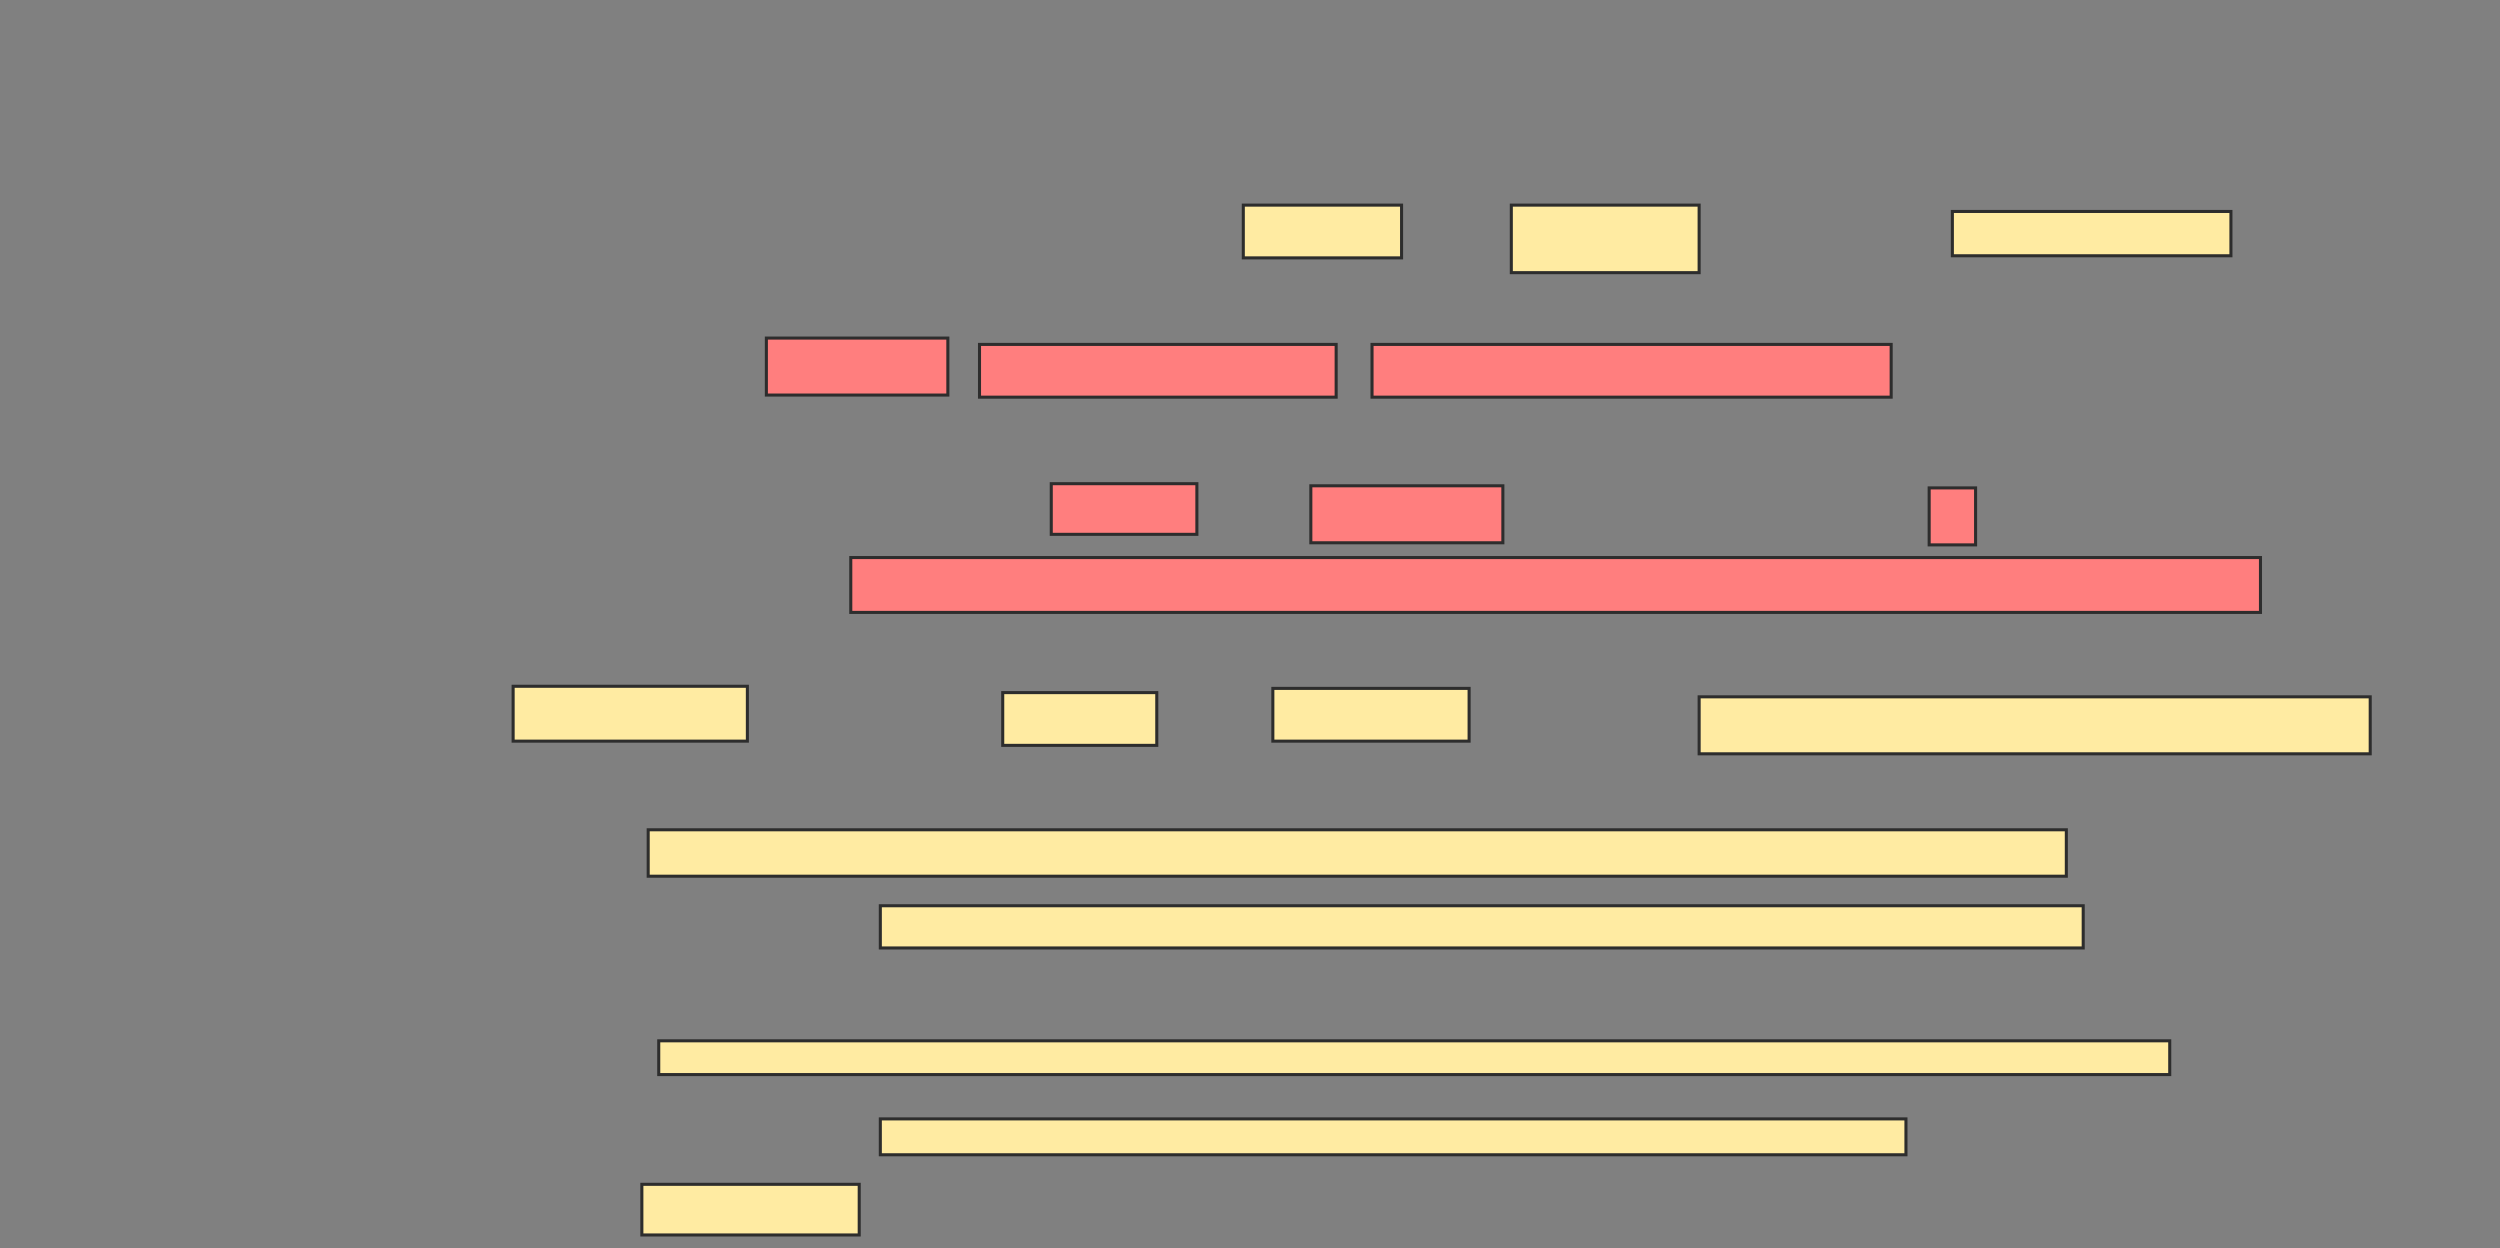 <svg xmlns="http://www.w3.org/2000/svg" width="817" height="408">
 <rect width="100%" height="100%" fill="#808080" stroke="none"/>
 <!-- Created with Image Occlusion Enhanced -->
 <g>
  <title>Labels</title>
 </g>
 <g>
  <title>Masks</title>
  <g id="97a958725fec4d45a749f694c619cd36-ao-1">
   <rect height="17.241" width="51.724" y="67.034" x="406.31" stroke="#2D2D2D" fill="#FFEBA2"/>
   <rect height="22.069" width="61.379" y="67.034" x="493.897" stroke="#2D2D2D" fill="#FFEBA2"/>
   <rect height="14.483" width="91.034" y="69.103" x="638.034" stroke="#2D2D2D" fill="#FFEBA2"/>
  </g>
  <g id="97a958725fec4d45a749f694c619cd36-ao-2" class="qshape">
   <rect height="18.621" width="59.31" y="110.483" x="250.448" stroke="#2D2D2D" fill="#FF7E7E" class="qshape"/>
   <rect height="17.241" width="116.552" y="112.552" x="320.103" stroke="#2D2D2D" fill="#FF7E7E" class="qshape"/>
   <rect height="17.241" width="169.655" y="112.552" x="448.379" stroke="#2D2D2D" fill="#FF7E7E" class="qshape"/>
   <rect height="16.552" width="47.586" y="158.069" x="343.552" stroke="#2D2D2D" fill="#FF7E7E" class="qshape"/>
   <rect height="18.621" width="62.759" y="158.759" x="428.379" stroke="#2D2D2D" fill="#FF7E7E" class="qshape"/>
   <rect height="18.621" width="15.172" y="159.448" x="630.448" stroke="#2D2D2D" fill="#FF7E7E" class="qshape"/>
   <rect height="17.931" width="460.69" y="182.207" x="278.034" stroke="#2D2D2D" fill="#FF7E7E" class="qshape"/>
  </g>
  <g id="97a958725fec4d45a749f694c619cd36-ao-3">
   <rect height="17.931" width="76.552" y="224.276" x="167.69" stroke="#2D2D2D" fill="#FFEBA2"/>
   <rect height="17.241" width="50.345" y="226.345" x="327.69" stroke="#2D2D2D" fill="#FFEBA2"/>
   <rect height="17.241" width="64.138" y="224.966" x="415.965" stroke="#2D2D2D" fill="#FFEBA2"/>
   <rect height="18.621" width="219.31" y="227.724" x="555.276" stroke="#2D2D2D" fill="#FFEBA2"/>
  </g>
  <g id="97a958725fec4d45a749f694c619cd36-ao-4">
   <rect height="15.172" width="463.448" y="271.172" x="211.828" stroke="#2D2D2D" fill="#FFEBA2"/>
   <rect height="13.793" width="393.103" y="296" x="287.69" stroke="#2D2D2D" fill="#FFEBA2"/>
  </g>
  <g id="97a958725fec4d45a749f694c619cd36-ao-5">
   <rect height="11.034" width="493.793" y="340.138" x="215.276" stroke="#2D2D2D" fill="#FFEBA2"/>
   <rect height="11.724" width="335.172" y="365.655" x="287.69" stroke="#2D2D2D" fill="#FFEBA2"/>
   <rect height="16.552" width="71.034" y="387.035" x="209.759" stroke="#2D2D2D" fill="#FFEBA2"/>
  </g>
 </g>
</svg>